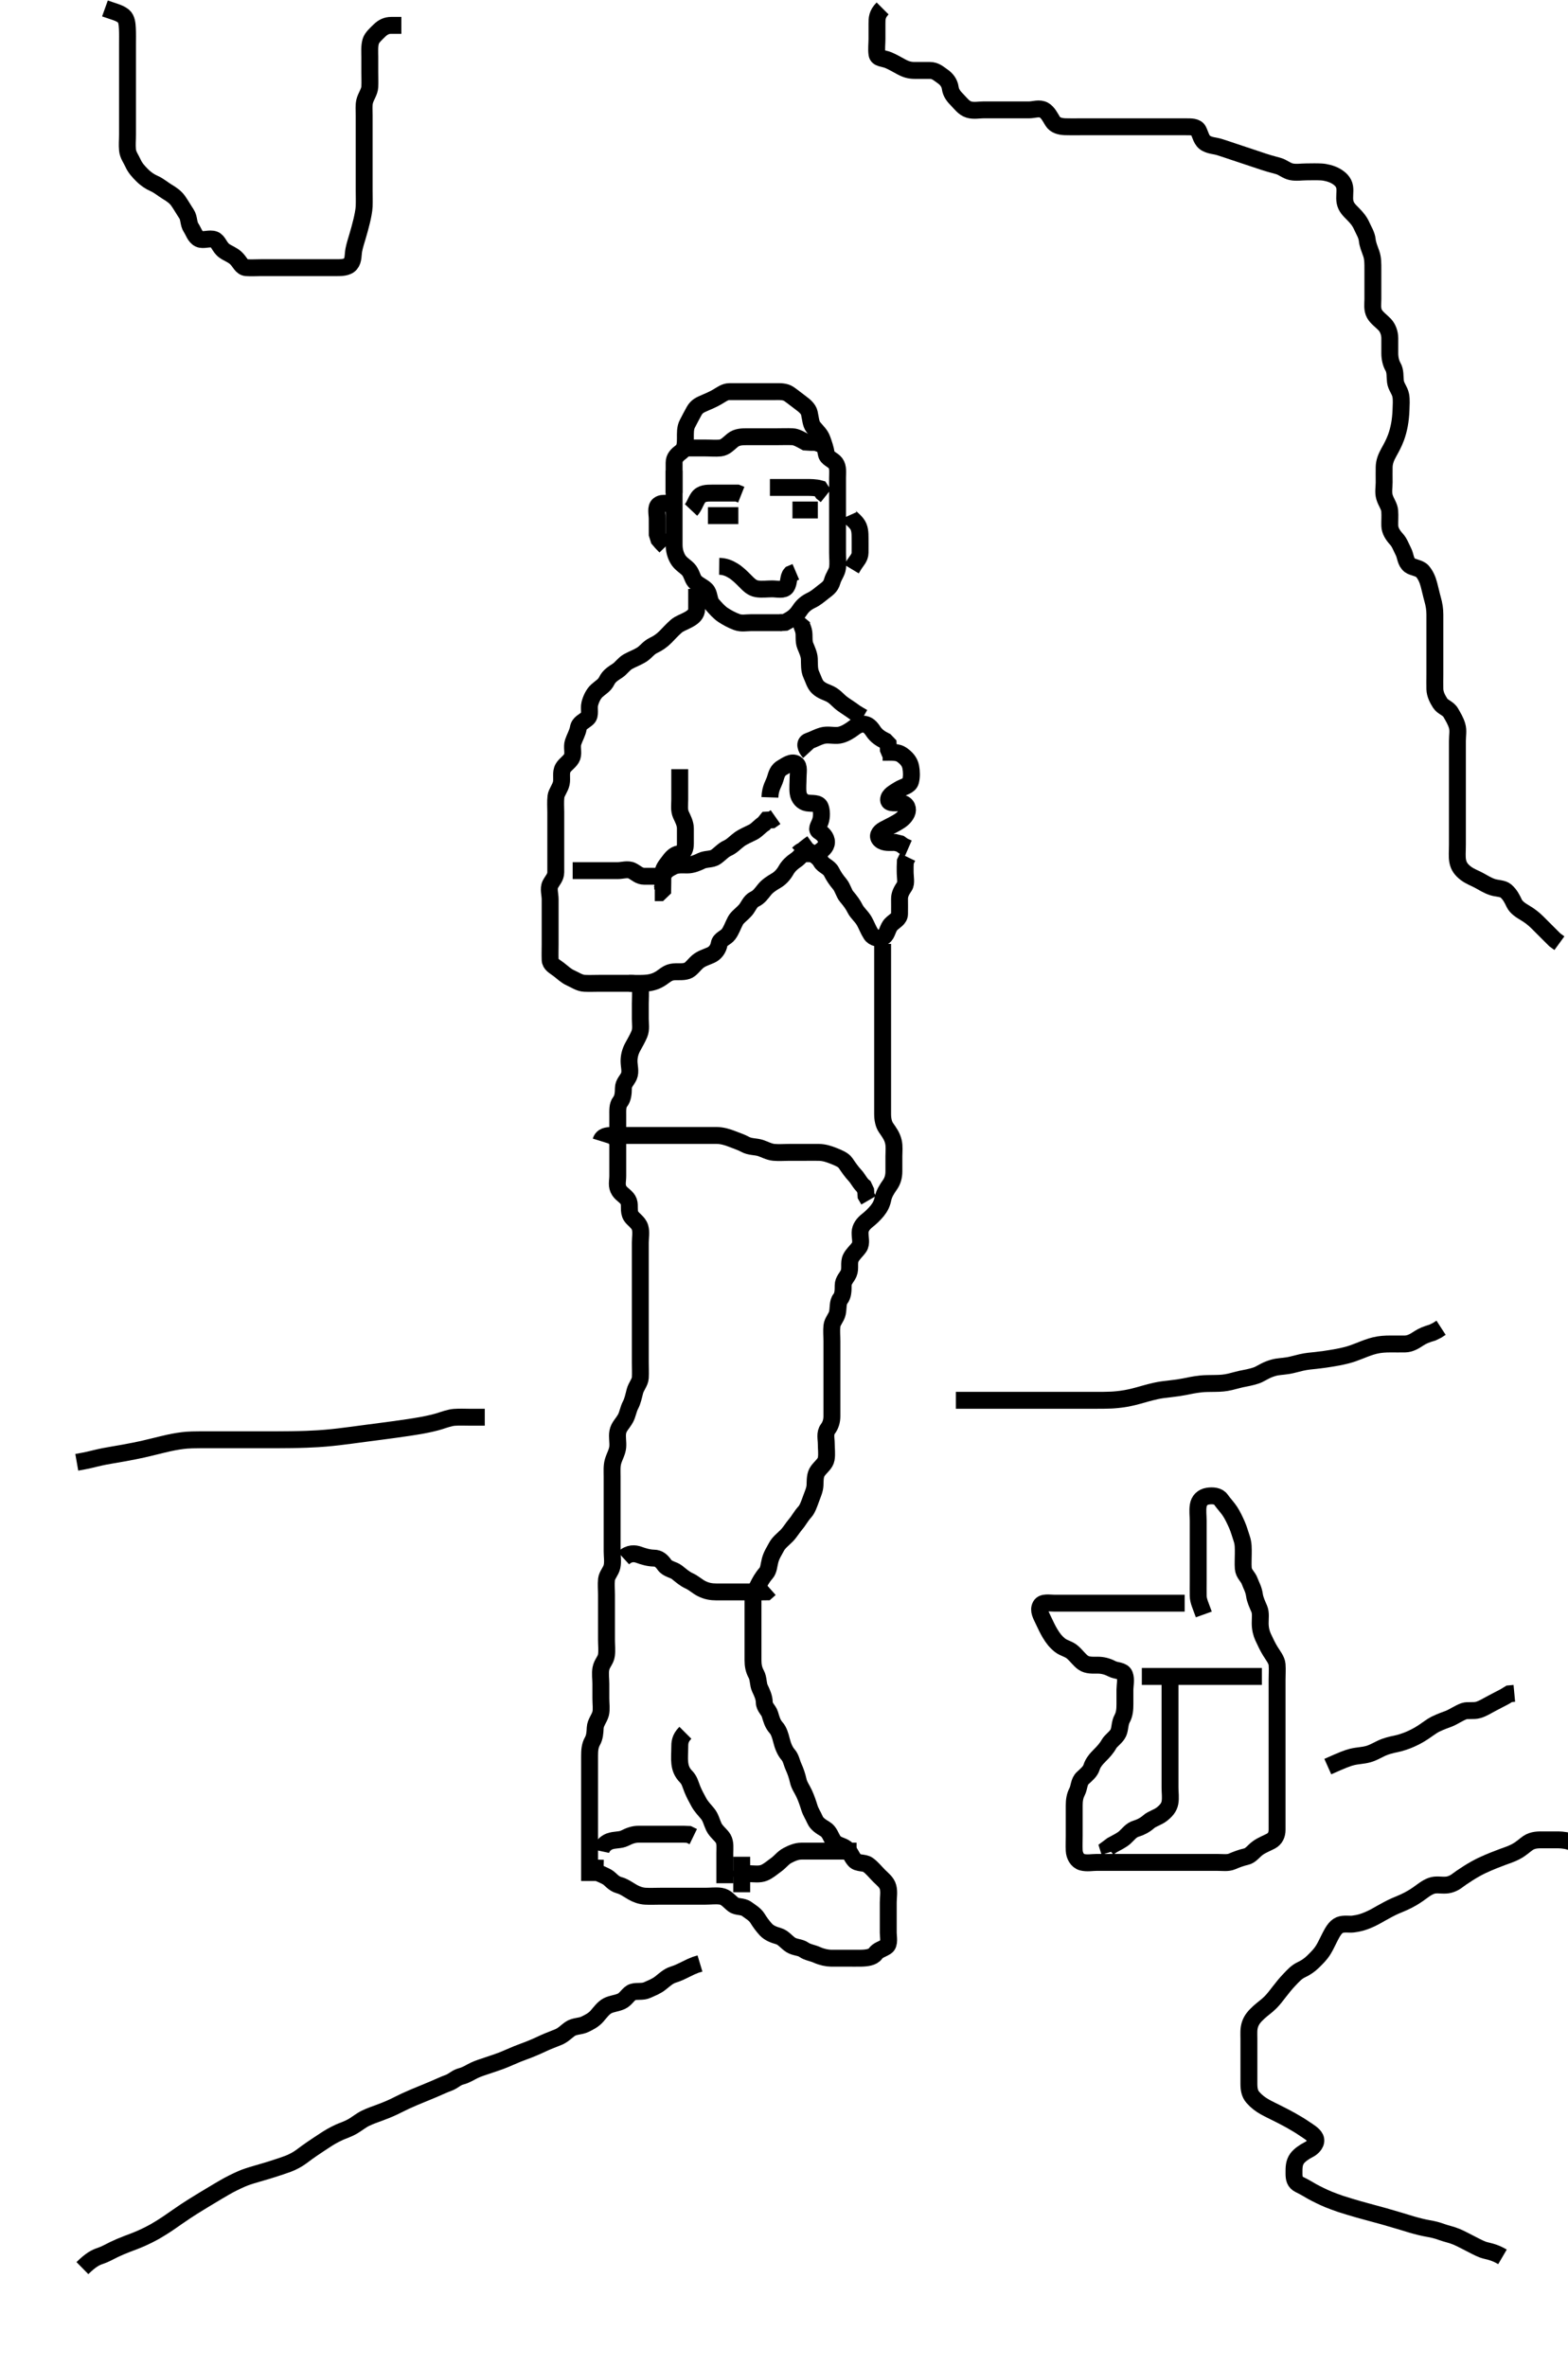 <svg width="278.25" height="420" xmlns="http://www.w3.org/2000/svg" xmlns:svg="http://www.w3.org/2000/svg" xmlns:xlink="http://www.w3.org/1999/xlink">
 <!-- Created with SVG-edit - http://svg-edit.googlecode.com/ -->
 <g display="inline" class="layer">
  <title>Layer 1</title>
  <path t="9713,10417,10417,10500,10543,10664,10679,10783,10816,10868,10981,10981,11000,11163,11207,11267,11310,11414,11414,11467,11675,11690,11727,11777,11851,11948,12022,12022,12100,12135,12186,12235,12286,12368,12512,12512,12568,12568,12650,12695,12716,12716,12767,12849,12933,12964,13050,13117,13117,13159,13264,13381,13381,13481,13497,13516,13543,13543,13584,13723,13739,13847,13901,13991,13991,14039,14178,14200,14239,14410,14483,14581,14635,14635,14685,14753,14850,14901,15016,15146,15146,15233,15347,15347,15417,15562,15562,15591,15650,15920,15920,16007,16145,16700,16731,16750" d="M119.625,87.5C119.625,86.5 119.625,85.7 119.625,84.8C119.625,83.9 119.623,83 119.625,82.1C119.627,81.204 120.17,80.709 120.921,80.143C121.59,79.638 121.624,78.7 121.625,77.8C121.626,76.9 121.572,75.965 121.978,75.2C122.426,74.354 122.837,73.528 123.2,72.9C123.688,72.054 124.309,71.829 125.104,71.479C125.816,71.166 126.453,70.913 127.268,70.443C127.955,70.047 128.625,69.5 129.425,69.5C130.325,69.5 131.225,69.5 132.125,69.5C133.025,69.5 133.925,69.5 134.826,69.5C135.792,69.5 136.45,69.5 137.458,69.5C138.321,69.5 139.293,69.423 140.025,69.936C140.815,70.49 141.314,70.917 142.104,71.5C142.742,71.971 143.457,72.549 143.624,73.301C143.831,74.236 143.876,75.218 144.329,75.79C144.973,76.603 145.576,77.058 145.909,77.984C146.163,78.689 146.495,79.62 146.625,80.5C146.749,81.341 147.769,81.531 148.268,82.204C148.782,82.899 148.625,83.9 148.625,84.8C148.625,85.7 148.625,86.6 148.625,87.5C148.625,88.3 148.625,89.2 148.625,90.1C148.625,91 148.625,91.9 148.625,92.8C148.625,93.7 148.625,94.6 148.625,95.5C148.625,96.3 148.625,97.2 148.625,98.1C148.625,99 148.741,99.908 148.62,100.8C148.509,101.621 147.927,102.242 147.678,103.148C147.401,104.153 146.774,104.512 146.125,105.021C145.358,105.622 144.793,106.139 143.925,106.553C143.088,106.951 142.423,107.521 141.982,108.2C141.467,108.992 140.921,109.553 140.125,110L139.325,110.443L138.425,110.501" id="svg_2" stroke-width="3" stroke="#000" fill="none"/>
  <path t="18299,18650,18703,18751,18817,18832,18916,18947,18983,19034,19034,19117,19169,19219,19380,19380,19396,19416,19416,19455,19495,19535,19600,19652,19652,19811,19883,19952,19967,20081,20081,20110,20231,20231,20346,20417,20563,20729,20729,20863,20949,20949,21113,21128,21175,21841" d="M119.625,83.5C119.625,84.301 119.625,85.2 119.625,86.1C119.625,87 119.625,87.9 119.625,88.8C119.625,89.7 119.625,90.6 119.625,91.5C119.625,92.3 119.625,93.2 119.625,94.1C119.625,95.021 119.624,95.984 119.625,96.675C119.627,97.743 119.91,98.56 120.272,99.2C120.737,100.021 121.465,100.38 122.104,101.021C122.746,101.664 122.814,102.628 123.329,103.2C123.985,103.927 125.052,104.212 125.504,104.943C125.902,105.587 125.867,106.649 126.329,107.195C126.969,107.951 127.647,108.701 128.325,109.143C129.059,109.621 129.828,110.043 130.725,110.379C131.576,110.697 132.425,110.5 133.261,110.5C134.278,110.5 134.972,110.5 135.989,110.5L136.925,110.5L137.825,110.5L138.725,110.5" id="svg_3" stroke-width="3" stroke="#000" fill="none"/>
  <path t="22854,23049,23087,23111,23151,23201,23249,23364,23364,23480,23519,23567,23633,23633,23687,23719,23846,23886,23926,23958,24015,24054,24054,24101,24151,24250,24266,24287" d="M121.625,79.5C123.425,79.5 124.325,79.5 125.225,79.5C126.125,79.5 127.031,79.595 127.825,79.499C128.745,79.387 129.262,78.725 130.025,78.111C130.771,77.511 131.725,77.5 132.625,77.5C133.425,77.5 134.325,77.5 135.225,77.5C136.125,77.5 137.025,77.5 137.925,77.5C138.825,77.5 139.726,77.463 140.625,77.5C141.327,77.529 142.125,78 142.925,78.443L143.825,78.5L144.725,78.5L145.541,78.784" id="svg_4" stroke-width="3" stroke="#000" fill="none"/>
  <path t="32406,32797,32813,33162,33191,33191,33297,33506,33551,33639,33763,33817,33884" d="M122.625,90.5C123.2,89.889 123.421,89.005 123.91,88.301C124.456,87.517 125.425,87.501 126.325,87.5C127.225,87.499 128.125,87.5 129.025,87.5L129.925,87.5L130.824,87.501L131.54,87.785" id="svg_6" stroke-width="3" stroke="#000" fill="none"/>
  <path t="40401,40651,40687,40703,40800,40851" d="M125.625,91.5C127.425,91.5 128.325,91.5 129.225,91.5L130.125,91.5L131.025,91.5" id="svg_8" stroke-width="3" stroke="#000" fill="none"/>
  <path t="42567,42816,42866,42903,42943,43046,43081,43143,43230,43282,43378,43399" d="M136.625,86.5C138.425,86.5 139.325,86.5 140.225,86.5C141.125,86.5 142.025,86.5 142.925,86.5C143.825,86.5 144.725,86.5 145.504,86.721L145.978,87.447L146.589,87.936" id="svg_9" stroke-width="3" stroke="#000" fill="none"/>
  <path t="44324,44600,44666,44920,45030" d="M140.625,90.5C142.425,90.5 143.325,90.5 144.225,90.5L145.125,90.5" id="svg_10" stroke-width="3" stroke="#000" fill="none"/>
  <path t="56602,56979,57205,57205,57281,57396,57396,57423,57423,57593,57743,57815,57882,57964,58048,58238,58595,58647,58647,58715" d="M127.625,100.5C128.61,100.511 129.358,100.818 130.142,101.301C130.892,101.763 131.625,102.5 132.125,103C132.825,103.699 133.393,104.351 134.325,104.496C135.214,104.633 136.125,104.5 137.025,104.5C137.925,104.5 139.104,104.825 139.568,104.143C140.043,103.444 139.846,102.4 140.329,101.857L141.225,101.475" id="svg_13" stroke-width="3" stroke="#000" fill="none"/>
  <path t="99116,99709,99751,99814,99880,99930,100013,100111,100134,100134,100197,100248,100248,100330,100330,100361,100407,100511,100511,100527,100547,100567,100630,100775,100775,100815,100815,100865,100933,100933,100997,101055,101099,101151,101230,101271,101296,101329,101329,101358,101423,101446,101496,101564,101579,101579,101607,101760,101760,101877,101903,101935,102060,102209,102209,102230,102230,102382,102463,102515,102627,102663,102714,102891,102891,102932,103040,104775,104814,104862,104879,104895,104994,105039,105097,105148,105199,105199,105250,105266,105303,105347,105363,105395,105510,105510,105546,105563,105563,105630,105744,105791,105791,105863,105993,106014,106064,106130,106130,106181,106263,106303,106347,106462,106546,106675,106715,106730,106767,106767,106807,106830,106882,106948,106983,107032,107047,107087,107087,107131,107197,107212,107264,107264,107280,107312,107329,107375,107439,107479,107531,107547,107582,107614,107662,107695,107747,107791,107831,107871,107913,107913,107946,107991,108047,108063,108113,108180,108196,108196,108310,108427,108482,108563,108563,108607,108665,108665,108730,108844,108860,108915,108980,108980,108995,109039,109087,109113,109130,109159,109180,109207,109207,109263,109280,109347,109383,109423,109482,109532,109567,109567,109614,109630,109654,109744,109760,109791,109839,109863,109863,109880,109919,109935,109946,109946,109998,110013,110013,110039,110039,110063,110087,110131,110167,110214,110214,110254,110255,110279,110363,110413,110447,110513,110567,110646,110646,110687,110747,110830,110871,110930,110975,110998,111012,111012,111029,111047,111062,111079,111118,111119,111129,111181,111247,111280,111319,111365,111412,111431,111431,111463,111487,111547,111562,111583,111623,111671,111671,111687,111713,111746,111763,111780,111796,111796,111813,111830,111831,111846,111880,111903,111935,111935,111963,111980,112031,112054,112079,112079,112118,112164,112180,112180,112223,112246,112263,112313,112313,112330,112363,112431,112482,112513,112596,112725,112741,112741,112862,113289,113424,113471,115527" d="M123.625,104.5C123.625,106.3 123.636,107.2 123.625,108.1C123.615,108.979 122.997,109.494 122.225,109.925C121.406,110.383 120.592,110.626 120.025,111.111C119.278,111.749 118.625,112.5 118.125,113C117.425,113.699 116.793,114.139 115.925,114.553C115.088,114.951 114.607,115.707 113.925,116.143C113.101,116.669 112.243,116.956 111.426,117.416C110.722,117.812 110.193,118.616 109.604,119C108.805,119.522 108.089,119.957 107.678,120.8C107.256,121.663 106.638,121.92 105.91,122.584C105.314,123.128 104.878,124.037 104.661,124.9C104.441,125.774 104.872,126.88 104.268,127.447C103.607,128.068 102.792,128.273 102.629,129.2C102.474,130.087 102.007,130.81 101.71,131.7C101.424,132.558 101.801,133.539 101.54,134.3C101.271,135.08 100.294,135.608 99.91,136.3C99.453,137.124 99.789,138.119 99.604,139C99.425,139.852 98.739,140.658 98.661,141.325C98.544,142.327 98.625,143.196 98.625,144.1C98.625,145 98.625,145.9 98.625,146.8C98.625,147.7 98.625,148.6 98.625,149.5C98.625,150.3 98.625,151.2 98.625,152.1C98.625,153 98.626,153.9 98.625,154.8C98.624,155.699 98.015,156.238 97.661,156.936C97.27,157.707 97.625,158.7 97.625,159.6C97.625,160.5 97.625,161.3 97.625,162.2C97.625,163.1 97.625,164 97.625,164.9C97.625,165.8 97.625,166.7 97.625,167.6C97.625,168.385 97.589,169.326 97.625,170.333C97.654,171.14 98.391,171.462 99.125,172.021C99.9,172.611 100.44,173.178 101.225,173.525C102.043,173.888 102.822,174.457 103.725,174.5C104.624,174.543 105.425,174.5 106.325,174.5C107.225,174.5 108.125,174.5 109.025,174.5C109.925,174.5 110.825,174.5 111.725,174.5C112.625,174.5 113.541,174.654 113.625,175.5C113.704,176.296 113.625,177.2 113.625,178.1C113.625,179 113.625,179.9 113.625,180.8C113.625,181.7 113.808,182.654 113.458,183.5C113.134,184.285 112.69,185.032 112.272,185.8C111.815,186.641 111.625,187.5 111.625,188.3C111.625,189.2 111.953,190.172 111.604,190.979C111.296,191.693 110.627,192.204 110.625,193.1C110.623,194 110.536,194.917 110.05,195.525C109.552,196.15 109.625,197.1 109.625,198C109.625,198.9 109.625,199.8 109.625,200.7C109.625,201.6 109.625,202.5 109.625,203.3C109.625,204.2 109.625,205.1 109.625,206C109.625,206.9 109.625,207.8 109.625,208.701C109.625,209.667 109.329,210.453 109.909,211.331C110.374,212.035 111.267,212.372 111.568,213.21C111.841,213.972 111.469,214.944 111.982,215.8C112.326,216.373 113.3,216.915 113.568,217.8C113.829,218.663 113.625,219.6 113.625,220.5C113.625,221.3 113.625,222.2 113.625,223.1C113.625,224 113.625,224.9 113.625,225.8C113.625,226.7 113.625,227.6 113.625,228.5C113.625,229.3 113.625,230.2 113.625,231.1C113.625,232 113.625,232.9 113.625,233.8C113.625,234.7 113.625,235.6 113.625,236.5C113.625,237.3 113.625,238.2 113.625,239.1C113.625,240 113.625,240.9 113.625,241.8C113.625,242.7 113.673,243.601 113.625,244.5C113.582,245.303 112.88,246.038 112.661,246.9C112.439,247.773 112.256,248.647 111.909,249.3C111.49,250.087 111.38,251.005 111.014,251.675C110.483,252.648 109.817,253.149 109.636,254.1C109.467,254.984 109.707,255.904 109.621,256.805C109.537,257.678 109.042,258.472 108.792,259.333C108.547,260.176 108.625,261.1 108.625,262C108.625,262.9 108.625,263.8 108.625,264.7C108.625,265.6 108.625,266.5 108.625,267.3C108.625,268.2 108.625,269.1 108.625,270C108.625,270.9 108.625,271.8 108.625,272.7C108.625,273.6 108.625,274.5 108.625,275.3C108.625,276.2 108.79,277.119 108.604,278C108.425,278.847 107.71,279.487 107.626,280.3C107.534,281.195 107.625,282.1 107.625,283C107.625,283.9 107.625,284.8 107.625,285.7C107.625,286.6 107.625,287.5 107.625,288.3C107.625,289.2 107.625,290.1 107.625,291C107.625,291.9 107.732,292.807 107.624,293.7C107.512,294.62 106.815,295.154 106.636,296.1C106.468,296.984 106.625,297.9 106.625,298.8C106.625,299.7 106.625,300.6 106.625,301.385C106.625,302.325 106.775,303.356 106.589,304.089C106.369,304.961 105.668,305.697 105.625,306.6C105.582,307.499 105.529,308.294 105.125,309C104.671,309.793 104.625,310.7 104.625,311.6C104.625,312.5 104.625,313.3 104.625,314.2C104.625,315.136 104.625,315.984 104.625,316.847C104.625,317.864 104.625,318.7 104.625,319.6C104.625,320.5 104.625,321.3 104.625,322.2C104.625,323.1 104.625,324 104.625,324.9C104.625,325.8 104.625,326.7 104.625,327.6C104.625,328.5 104.625,329.3 104.625,330.2C104.625,331.1 104.625,332 104.625,332.9L104.625,333.8" id="svg_16" stroke-width="3" stroke="#000" fill="none"/>
  <path t="118949,119513,119529,119529,119529,119563,119591,119613,119655,119696,119748,119748,119813,119847,119847,119898,120042,120087,120087,120208,120208,120310,120310,120458,120575,120599,120709,120709,120735,120780,120830,120846,120878" d="M110.625,276.5C111.667,275.542 112.634,275.641 113.414,275.925C114.149,276.192 115.104,276.487 116.025,276.5C116.92,276.512 117.435,277.026 117.91,277.699C118.462,278.479 119.475,278.513 120.125,279.021C120.893,279.621 121.45,280.155 122.325,280.553C123.06,280.887 123.77,281.54 124.45,281.889C125.43,282.392 126.25,282.495 127.109,282.5C127.972,282.505 128.989,282.5 129.825,282.5C130.725,282.5 131.625,282.5 132.425,282.5C133.325,282.5 134.225,282.5 135.125,282.5L136.014,282.489L136.65,281.925" id="svg_17" stroke-width="3" stroke="#000" fill="none"/>
  <path t="128796,129111,129145,129175,129207,129228,129255,129287,129303,129362,129362,129399,129412,129455,129495,129562,129645,129695,129747,129922,130338" d="M101.625,154.5C102.426,154.5 103.325,154.5 104.225,154.5C105.125,154.5 106.025,154.5 106.925,154.5C107.825,154.5 108.725,154.5 109.625,154.5C110.425,154.5 111.422,154.137 112.189,154.536C112.948,154.931 113.426,155.499 114.325,155.5C115.225,155.501 116.125,155.5 117.025,155.5L117.925,155.5L118.921,155.495" id="svg_18" stroke-width="3" stroke="#000" fill="none"/>
  <path t="131319,131567,131567,131583,131596,131647,131662,131703,131719,131764,131764,131821,131866,131955,131970,132029,132081,132193,132209,132255,132255,132287,132795,132826,132844,132861,133257,133295,133327,133327" d="M120.625,136.5C120.625,137.5 120.625,138.3 120.625,139.2C120.625,140.143 120.625,141.021 120.625,141.9C120.625,142.8 120.461,143.757 120.846,144.6C121.152,145.269 121.62,146.1 121.625,147C121.63,147.9 121.625,148.8 121.625,149.7C121.625,150.6 121.401,151.359 120.525,151.5C119.621,151.646 119.134,152.294 118.625,152.979C118.109,153.673 117.627,154.204 117.625,155.1C117.623,156 117.625,156.9 117.604,157.889L117.057,158.413L116.193,158.413" id="svg_19" stroke-width="3" stroke="#000" fill="none"/>
  <path t="142541,142822,142871,142871,142913,142988,142988,143076,143112,143112,143164,143213,143313,143361,143361,143476,143527,143577,143577,143607,143639,143671,143671,143729,143889,143945,144028,144157" d="M117.625,155.5C117.91,154.584 118.659,154.169 119.425,153.784C120.211,153.389 121.109,153.502 121.972,153.5C122.868,153.498 123.763,153.114 124.425,152.784C125.268,152.363 126.293,152.577 127.025,152.064C127.815,151.51 128.325,150.857 129.125,150.5C129.925,150.143 130.552,149.411 131.225,148.936C131.96,148.418 132.76,148.106 133.625,147.667C134.3,147.324 134.846,146.621 135.572,146.147L136.061,145.536L136.921,145.495L137.625,145" id="svg_23" stroke-width="3" stroke="#000" fill="none"/>
  <path t="145145,145327,145327,145351,145351,145377,145377,145394,145394,145411,145427,145444,145487,145487,145503,145535,145561,145561,145591,145615,145647,145679,145703,145744,145744,145767,145799,145839,145839,145887,145945,145945,146028,146095,146135,146135,146145,146195,146309,146344,146344,146377,146423,146423,146577,146577,146629,146679,146934,146934,146934" d="M111.625,174.5C112.625,174.5 113.383,174.536 114.282,174.495C115.229,174.453 116.051,174.272 116.789,173.889C117.782,173.375 118.274,172.692 119.225,172.511C120.109,172.342 121.061,172.579 121.946,172.279C122.631,172.046 123.149,171.201 123.847,170.621C124.485,170.091 125.326,169.855 126.125,169.5C126.922,169.146 127.475,168.396 127.625,167.5C127.765,166.662 128.762,166.464 129.268,165.796C129.794,165.1 130.055,164.246 130.504,163.4C130.859,162.73 131.625,162.263 132.292,161.5C132.816,160.9 133.101,159.936 133.925,159.553C134.692,159.196 135.105,158.561 135.678,157.857C136.18,157.239 136.909,156.751 137.725,156.279C138.392,155.892 139.019,155.263 139.504,154.4C139.875,153.739 140.502,153.124 141.142,152.7C142,152.132 142.542,151.3 142.958,150.5L143.486,150.089L144.142,149.615" id="svg_24" stroke-width="3" stroke="#000" fill="none"/>
  <path t="148101,148457,148528,148578,148623,148663,148946,148946,148996,149080,149095,149119,149145,149167,149178,149195,149706,149706,149809,149824,150208,150246,150246,150296,150296,150312,150659,150947,151028,151059,151128,151159,151178,151199,151211,151255,151500" d="M136.625,141.5C136.682,139.8 137.311,139.077 137.568,138.2C137.821,137.336 138.029,136.653 138.825,136.216C139.473,135.86 140.47,135.052 141.268,135.557C141.891,135.951 141.625,137.1 141.625,138C141.625,138.9 141.518,139.807 141.626,140.7C141.738,141.62 142.393,142.345 143.225,142.489C144.112,142.643 145.243,142.389 145.568,143.214C145.823,143.863 145.865,144.947 145.568,145.786C145.27,146.628 144.737,147.171 145.426,147.584C146.221,148.06 146.851,148.929 146.62,149.796C146.415,150.568 145.6,151.075 144.921,151.495L144.025,151.5L143.125,151.5L142.225,151.5" id="svg_25" stroke-width="3" stroke="#000" fill="none"/>
  <path t="156723,156973,156989,157010,157039,157039,157060,157087,157119,157143,157143,157177,157260,157577,158051,158094,158134,158179,158194,158238,158238,158278,158294,158344,158442" d="M143.625,133.5C142.978,132.796 142.656,131.819 143.486,131.525C144.42,131.195 145.028,130.814 145.925,130.557C146.792,130.309 147.726,130.548 148.625,130.5C149.428,130.457 150.279,130.017 151.014,129.525C151.684,129.077 152.236,128.5 153.125,128.5C154.014,128.5 154.508,129.086 154.982,129.8C155.508,130.592 156.225,131.064 157.104,131.5L157.604,132.021L157.646,133L157.982,133.8" id="svg_26" stroke-width="3" stroke="#000" fill="none"/>
  <path t="159418,159653,159678,159702,159702,159734,159734,159794,159844,159878,159928,159928,159965,160043,160282,160282,160344,160377,160377,160631,160631,160659,160659,160676,160962,160998,161045,161078,161078,161110,161143,161177,161193,161210,161230,161243,161294,161294,161310,161342,161342,161359,161376,161376,161397,161507" d="M141.625,151.5C142.625,150.5 143.27,150.863 143.958,151.333C144.658,151.812 145.268,152.147 145.708,152.932C146.092,153.618 147.125,153.871 147.541,154.7C147.968,155.549 148.389,156.146 149.014,156.9C149.559,157.557 149.752,158.532 150.236,159.1C150.871,159.845 151.38,160.534 151.735,161.257C152.113,162.028 152.884,162.602 153.382,163.478C153.764,164.151 154.078,165.028 154.572,165.796C155.02,166.492 156.018,166.702 156.824,166.215C157.448,165.837 157.504,164.664 158.146,164.021C158.785,163.38 159.607,163.065 159.625,162.2C159.644,161.3 159.625,160.4 159.625,159.5C159.625,158.7 159.979,158.06 160.503,157.278C160.88,156.717 160.625,155.675 160.625,154.667L160.625,153.804L160.661,152.9L161.05,152.1" id="svg_27" stroke-width="3" stroke="#000" fill="none"/>
  <path t="162867,163094,163160,163175,163227,163227,163560,163614,163678,163678,163710,163824,163824,163846,164053,164086,164126,164126,164142,164412,164428,164428,164454,164470,164502,164553,164593,164593,164756,164781,164827,164940,165088,165254,165269,165269,165343" d="M156.625,133.5C158.425,133.5 159.293,133.423 160.025,133.936C160.815,134.49 161.432,135.153 161.614,136.1C161.768,136.896 161.799,137.848 161.589,138.639C161.359,139.508 160.246,139.619 159.486,140.111C158.724,140.604 157.687,141.093 157.682,141.925C157.677,142.758 159.157,142.354 159.989,142.511C160.962,142.694 161.242,143.58 160.908,144.3C160.525,145.123 159.829,145.594 159.125,146C158.331,146.458 157.473,146.859 156.825,147.216C155.961,147.691 155.539,148.455 156.236,149.064C156.902,149.647 157.925,149.5 158.825,149.501L159.725,149.721L160.325,150.147L161.189,150.525" id="svg_28" stroke-width="3" stroke="#000" fill="none"/>
  <path t="169111,169260,169260,169285,169294,169294,169317,169318,169333,169334,169440,169440,169462,169512,169512,169593,169670,169728,169728,169766,169812,170211,170211,170277,170405,170405,170405" d="M142.625,109.5C141.792,110.5 142.372,111.038 142.589,111.911C142.809,112.795 142.541,113.715 142.909,114.616C143.186,115.295 143.592,116.156 143.62,116.904C143.658,117.898 143.573,118.886 143.978,119.743C144.361,120.554 144.558,121.425 145.146,121.979C145.88,122.672 146.777,122.859 147.425,123.216C148.289,123.692 148.747,124.361 149.486,124.9C150.107,125.353 151,125.9 151.792,126.5L152.45,126.9L153.141,127.3" id="svg_29" stroke-width="3" stroke="#000" fill="none"/>
  <path t="172619,173160,173259,173290,173407,173476,173507,173525,173565,173597,173597,173621,173709,173750,173792,173844,173894,173918,173918,173992,174029,174069,174094,174125,174175,174208,174276,174276,174307,174350,174394,174444,174512,174543,174625,174757,174757,174905,174905,174942,174975,174975,175008,175053,175109,175126,175158,175198,175198,175244,175244,175316,175331,175377,175393,175408,175460,175460,175509,175526,175693,175745,175760,175811,175858,175910,175910,175976,175976,176007,176054,176086,176110,176134,176177,176193,176208,176246,176262,176310,176350,176350,176376,176428,176443,176486,176558,176593,176646,176710,176710,176743,176759,176811,176876,176907,176926,176943,177026,177026,177093,177108,177126,177276,177276,177307,177350,177376,177393,177426,177426,177509,177540,177592,177644,177644,177692,177692,177718,177749,177750,177794,177810,177838,177862,177975,178014,178014,178060,178076,178076,178143,178192,178222,178339,178339,178394,178442,178478,178478,178526,178558,178592,178644,178692,178708,178708,178725,178725,178765,178775,178828,178862,178878,178893,178893,178926,178943,178959,178998,178998,179009,179054,179076,179093,179110,179161,179176,179238,179238,179286,179286,179318,179334,179366,179392,179409,179446,179446,179525,179556,179641,179673,179673,179718,179759,179776,179809,179826,179870,179928,179959,180026,180062,180111,180158,180198,180198,180259,180290,180290,180310,180342,180366,180411,180462,180462,181414,181478,181478,181527,181575,181643,181702,181760,181760,181798,181984,182106,182255,182255,182271,182359,182376,182391,182523,182523,182566,182641,182641,182672,182709,182760,182798,182890,182890,183021,183021,183042,183042,183172,183214,183238,183278,183327,183327,183381,183382,183408,183445,183540,183576,183628,183628,183694,183726,183808,183808,183826,183955,183955,183976,184028,184093,184190,184243,184371,184426,184442,184442,184459,184478,184491,184670,184710,184726,184776,184776,184814,184814,184842,184842,184859,184876,184910,184911,185273,185273,185288,185326,185350" d="M156.625,167.5C156.625,169.3 156.625,170.2 156.625,171.1C156.625,172 156.625,172.9 156.625,173.8C156.625,174.7 156.625,175.6 156.625,176.5C156.625,177.3 156.625,178.2 156.625,179.1C156.625,179.9 156.625,180.8 156.625,181.8C156.625,182.6 156.625,183.6 156.625,184.3C156.625,185.2 156.625,186.1 156.625,187C156.625,187.9 156.625,188.8 156.625,189.7C156.625,190.6 156.625,191.5 156.625,192.3C156.625,193.2 156.625,194.1 156.625,195C156.625,195.9 156.625,196.8 156.625,197.7C156.625,198.6 156.793,199.499 157.236,200.136C157.825,200.983 158.314,201.637 158.54,202.615C158.739,203.481 158.625,204.3 158.625,205.2C158.625,206.1 158.627,207 158.625,207.9C158.623,208.8 158.391,209.591 157.921,210.257C157.413,210.975 156.865,211.816 156.682,212.743C156.516,213.585 156.18,214.239 155.678,214.857C155.105,215.561 154.504,216.114 153.91,216.584C153.172,217.169 152.654,217.856 152.625,218.7C152.595,219.599 152.947,220.638 152.458,221.333C151.955,222.049 151.316,222.551 150.978,223.257C150.57,224.108 150.97,225.09 150.604,225.958C150.297,226.689 149.627,227.204 149.625,228.1C149.623,229 149.614,229.889 149.125,230.5C148.636,231.111 148.79,232.119 148.604,233C148.425,233.847 147.71,234.487 147.626,235.3C147.534,236.195 147.625,237.1 147.625,238C147.625,238.9 147.625,239.8 147.625,240.7C147.625,241.6 147.625,242.5 147.625,243.3C147.625,244.2 147.625,245.1 147.625,246C147.625,246.9 147.625,247.8 147.625,248.7C147.625,249.6 147.625,250.5 147.625,251.3C147.625,252.2 147.383,252.948 146.909,253.584C146.336,254.353 146.625,255.3 146.625,256.2C146.625,257.1 146.768,258.013 146.614,258.9C146.47,259.733 145.733,260.223 145.146,261C144.588,261.738 144.674,262.701 144.625,263.6C144.582,264.389 144.228,265.135 143.909,266.016C143.607,266.85 143.278,267.81 142.824,268.3C142.161,269.014 141.742,269.846 141.2,270.475C140.682,271.075 140.198,271.909 139.625,272.5C139.034,273.109 138.199,273.717 137.792,274.5C137.405,275.244 136.922,275.922 136.661,276.9C136.429,277.771 136.432,278.624 135.921,279.2C135.27,279.932 134.825,280.746 134.458,281.5C134.087,282.264 133.635,283 133.625,283.9C133.615,284.8 133.625,285.7 133.625,286.6C133.625,287.5 133.625,288.257 133.625,289.153C133.625,290.016 133.625,290.979 133.625,291.9C133.625,292.8 133.625,293.7 133.625,294.6C133.625,295.5 133.749,296.277 134.2,297.1C134.627,297.88 134.493,298.85 134.846,299.6C135.211,300.376 135.612,301.2 135.625,302.1C135.638,302.979 136.384,303.441 136.62,304.204C136.885,305.061 137.077,305.885 137.725,306.6C138.201,307.125 138.47,307.998 138.678,308.847C138.902,309.765 139.281,310.743 139.846,311.379C140.381,311.979 140.461,312.757 140.846,313.6C141.152,314.269 141.454,315.12 141.646,316C141.83,316.846 142.362,317.537 142.709,318.3C143.098,319.154 143.365,319.939 143.63,320.796C143.866,321.559 144.257,322.102 144.646,322.979C144.962,323.69 145.734,324.17 146.426,324.584C147.222,325.06 147.421,325.995 147.91,326.699C148.456,327.483 149.387,327.46 150.125,328.021C150.9,328.611 151.056,329.481 151.678,330.143C152.245,330.747 153.381,330.469 154.025,330.936C154.806,331.502 155.325,332.2 156.025,332.9C156.625,333.5 157.366,334.034 157.589,334.9C157.813,335.772 157.625,336.7 157.625,337.6C157.625,338.5 157.625,339.3 157.625,340.2C157.625,341.1 157.625,342.021 157.625,342.984C157.625,343.675 157.924,345.007 157.268,345.443C156.484,345.963 155.82,346.03 155.338,346.699C154.876,347.341 153.8,347.482 152.792,347.5C152.036,347.513 151.125,347.5 150.225,347.5C149.325,347.5 148.424,347.508 147.458,347.5C146.8,347.495 145.81,347.295 145,346.925C144.16,346.543 143.316,346.476 142.646,346C141.994,345.537 141.055,345.611 140.325,345.143C139.525,344.63 139.023,343.838 138.142,343.584C137.355,343.357 136.495,343.055 135.909,342.416C135.318,341.771 134.864,341.138 134.404,340.4C133.956,339.683 133.179,339.261 132.541,338.784C131.773,338.21 130.775,338.487 130.125,337.979C129.357,337.379 128.857,336.649 127.925,336.504C127.036,336.367 126.125,336.5 125.225,336.5C124.325,336.5 123.425,336.5 122.525,336.5C121.625,336.5 120.825,336.5 119.925,336.5C119.025,336.5 118.125,336.5 117.225,336.5C116.325,336.5 115.424,336.549 114.525,336.5C113.736,336.457 112.951,336.183 112.278,335.796C111.345,335.258 110.743,334.778 109.81,334.525C108.87,334.271 108.329,333.443 107.764,333.111C106.843,332.569 105.987,332.447 105.629,331.796L105.625,330.9L105.646,330" id="svg_30" stroke-width="3" stroke="#000" fill="none"/>
  <path t="188883,189289,189334,189376,189430,189478,189595,189595,189611,189611,189654,189685,189726,189726,189758,189781,189808,189824,189853,189926,189966,189998,189998,190074,190126,190142,190271" d="M130.625,331.5C131.236,332.075 132.024,332.482 132.925,332.5C133.825,332.518 134.781,332.687 135.625,332.333C136.341,332.034 136.99,331.465 137.764,330.9C138.502,330.36 138.956,329.686 139.725,329.279C140.483,328.878 141.325,328.502 142.225,328.5C143.125,328.498 144.025,328.5 144.925,328.5C145.825,328.5 146.725,328.5 147.625,328.5C148.425,328.5 149.325,328.5 150.225,328.5L151.125,328.5L152.004,328.5" id="svg_31" stroke-width="3" stroke="#000" fill="none"/>
  <path t="190905,191126,191166,191166,191182,191192,191242,191259,191259,191275,191294,191310,191342,191392,191414,191461,191508,191508,191542,191566,191626" d="M106.625,328.5C106.796,327.699 107.458,327.046 108.142,326.785C109.074,326.43 110.07,326.595 110.825,326.216C111.692,325.78 112.425,325.501 113.325,325.5C114.225,325.499 115.125,325.5 116.025,325.5C116.925,325.5 117.825,325.5 118.725,325.5C119.625,325.5 120.425,325.5 121.325,325.5L122.225,325.536L123.025,325.925" id="svg_32" stroke-width="3" stroke="#000" fill="none"/>
  <path t="193958,194208,194224,194246,194293,194341,194358" d="M131.625,329.5C131.625,331.3 131.625,332.2 131.625,333.1L131.625,334L131.625,334.9L131.625,335.8" id="svg_33" stroke-width="3" stroke="#000" fill="none"/>
  <path t="196228,196591,196591,196624,196641,196657,196678,196691,196691,196708,196726,196726,196750,196750,196766,196782,196824,196841,196862,196909,196909,196950,196966,196998,196998,197030,197076,197124,197141,197174,197198,197243,197243,197292" d="M121.625,307.5C120.625,308.5 120.625,309.3 120.625,310.2C120.625,311.1 120.527,312.006 120.636,312.911C120.747,313.839 121.048,314.563 121.725,315.257C122.376,315.925 122.48,316.566 122.846,317.478C123.157,318.252 123.566,319.03 124.05,319.9C124.456,320.628 125.07,321.239 125.572,321.857C126.144,322.562 126.265,323.332 126.678,324.2C127.076,325.037 127.946,325.613 128.34,326.3C128.76,327.034 128.625,328 128.625,328.9C128.625,329.8 128.625,330.7 128.625,331.6L128.625,332.5L128.625,333.3L128.625,334.2" id="svg_34" stroke-width="3" stroke="#000" fill="none"/>
  <path t="201709,201909,201925,201942,201943,201967,201992,202008,202025,202042,202058,202075,202092,202092,202111,202125,202142,202158,202175,202175,202192,202208,202208,202225,202242,202263,202294,202294,202311,202334,202334,202392,202438,202462,202462,202474,202474,202491,202507,202550,202558,202598,202659,202675,202675,202718,202741,202758,202758,202782,202826,202826,202862,202862,202909,202909,202925,202958,202975,202992,203046" d="M106.625,202.5C106.91,201.585 107.725,201.5 108.625,201.5C109.425,201.5 110.325,201.5 111.225,201.5C112.125,201.5 113.025,201.5 113.925,201.5C114.825,201.5 115.725,201.5 116.625,201.5C117.425,201.5 118.325,201.5 119.225,201.5C120.125,201.5 121.036,201.5 121.946,201.5C122.8,201.5 123.74,201.5 124.625,201.5C125.425,201.5 126.325,201.49 127.225,201.5C128.146,201.51 129.102,201.801 129.8,202.075C130.731,202.439 131.592,202.721 132.225,203.075C133.086,203.556 134.056,203.438 134.946,203.721C135.645,203.944 136.447,204.412 137.321,204.495C138.221,204.582 139.125,204.5 140.025,204.5C140.925,204.5 141.825,204.5 142.725,204.5C143.625,204.5 144.425,204.483 145.325,204.5C146.262,204.518 147.102,204.801 147.8,205.075C148.731,205.44 149.651,205.815 150.025,206.361C150.671,207.304 151.135,207.969 151.725,208.6C152.278,209.191 152.65,210.064 153.272,210.553L153.624,211.301L153.682,212.2L154.146,213" id="svg_35" stroke-width="3" stroke="#000" fill="none"/>
  <path t="207350,208225,208225,208760,208798,208824,208854,208878,209053,209234,209635,209635,209670" d="M119.625,89.5C118.625,89.5 117.645,89.034 116.91,89.585C116.294,90.047 116.625,91.2 116.625,92.1C116.625,93 116.625,93.9 116.629,94.8L116.91,95.7L117.426,96.3L118.104,97" id="svg_36" stroke-width="3" stroke="#000" fill="none"/>
  <path t="212451,213430,213430,213473,213541,213671,213701,213701,213820,213854,213902,213918,213942,213974" d="M150.625,91.5C150.725,91.722 151.398,92.139 152.014,92.9C152.617,93.644 152.625,94.6 152.625,95.5C152.625,96.3 152.636,97.2 152.625,98.1C152.615,98.979 151.978,99.553 151.572,100.204L151.104,100.979" id="svg_37" stroke-width="3" stroke="#000" fill="none"/>
  <path t="231114,232836,232874,232919,232959,232983,233015,233015,233060,233075,233119,233127,233151,233208,233241,233258,233258,233291,233311,233327,233359,233425,233586,233586,233720,233767,233858,233907,233959,233983,233983,234007,234090,234121,234121,234166,234167,234190,234207,234257,234274,234342,234342,234382,234431,234555,234555,234555,234570,234640,234925,234941,234941,235213,235339,235358,235487,235487,235543,235543,235543,235583,235607,235607,235624,235624,235640,235754,235809,235840,235857,235878,235879,235890,235907,235935,235951,235975,236007,236024,236057,236057,236074,236090,236118,236126,236142,236174,236190,236242,236242,236258,236278,236290,236307,236324,236470,236510,236525,236567,236567,236575,236591,236658,236658,236674,236695,236711,236725,236725,236741,236758,236758,236775,236791,236791,236843,236895,236895,236911,236960,236991,237007,237024,237024,237040,237040,237057,237203,237203,237230,237257,237286,237307,237326,237407,237407,237475,237491,237542,237591,237641,237663,237663,237679,237691,237719,237791,237823,237862,237890,237934,237934,237950,237958,237958,237974,238014,238030,238030,238073,238073,238094,238118,238157,238207,238207,238246,238262,238262,238286,238318,238341,238391,238424,238538,238538,238554,238554,238599,238599,238643,238658,238772,238815,238943,238943,238991,239043,239093,239223,239223,239262,239309,239309,239500,239620,239620,239647,239647,239687,239687,239883,239883,240036,240052,240073,240095,240119,240140,240183,240207,240240,240240,240287,240311,240359,240375,240399,240441,240474,240503,240503,240575,240630,240657,240725,240759,240783,240874,240935,240935,241008,241121" d="M213.625,286.5C213.05,284.9 212.643,284.101 212.625,283.2C212.607,282.3 212.625,281.4 212.625,280.5C212.625,279.7 212.625,278.8 212.625,277.9C212.625,277 212.625,276.1 212.625,275.2C212.625,274.3 212.625,273.4 212.625,272.5C212.625,271.7 212.625,270.8 212.625,269.9C212.625,269 212.492,268.089 212.63,267.2C212.774,266.27 213.395,265.649 214.325,265.504C215.214,265.366 216.188,265.453 216.65,266.111C217.163,266.838 217.826,267.522 218.268,268.2C218.746,268.934 219.114,269.725 219.504,270.6C219.834,271.342 220.096,272.308 220.341,273.016C220.667,273.96 220.625,274.8 220.625,275.7C220.625,276.6 220.561,277.503 220.625,278.3C220.709,279.343 221.467,279.734 221.792,280.667C222.024,281.335 222.462,281.992 222.614,283.089C222.726,283.893 223.125,284.719 223.458,285.5C223.779,286.252 223.615,287.2 223.625,288.1C223.635,289.021 223.829,289.829 224.146,290.521C224.6,291.512 224.992,292.309 225.425,293.015C225.886,293.765 226.563,294.593 226.624,295.385C226.696,296.323 226.625,297.016 226.625,298.089C226.625,298.9 226.625,299.8 226.625,300.7C226.625,301.6 226.625,302.5 226.625,303.3C226.625,304.2 226.625,305.1 226.625,306C226.625,306.9 226.625,307.8 226.625,308.7C226.625,309.6 226.625,310.5 226.625,311.3C226.625,312.2 226.625,313.1 226.625,314C226.625,314.9 226.625,315.8 226.625,316.7C226.625,317.6 226.625,318.5 226.625,319.3C226.625,320.2 226.625,321.1 226.625,322C226.625,322.9 226.625,323.8 226.625,324.7C226.625,325.6 226.294,326.314 225.525,326.721C224.767,327.122 223.959,327.416 223.225,327.936C222.438,328.494 221.973,329.293 221.125,329.479C220.245,329.673 219.406,330.001 218.625,330.333C217.873,330.654 216.989,330.5 215.972,330.5C215.278,330.5 214.25,330.5 213.304,330.5C212.45,330.5 211.51,330.5 210.625,330.5C209.825,330.5 208.925,330.5 208.025,330.5C207.125,330.5 206.214,330.5 205.304,330.5C204.45,330.5 203.509,330.5 202.741,330.5C201.8,330.5 200.792,330.5 200.036,330.5C199.125,330.5 198.225,330.5 197.325,330.5C196.425,330.5 195.525,330.5 194.625,330.5C193.825,330.5 192.897,330.691 192.025,330.464C191.169,330.241 190.668,329.303 190.625,328.4C190.582,327.501 190.625,326.7 190.625,325.8C190.625,324.9 190.625,324 190.625,323.1C190.625,322.2 190.625,321.3 190.625,320.4C190.625,319.5 190.74,318.716 191.125,317.979C191.535,317.195 191.429,316.183 192.146,315.521C192.779,314.936 193.469,314.39 193.709,313.615C193.948,312.841 194.508,312.163 195.189,311.485C195.755,310.921 196.354,310.284 196.792,309.5C197.155,308.848 198.091,308.303 198.458,307.5C198.798,306.757 198.682,305.8 199.125,305C199.568,304.2 199.625,303.3 199.625,302.4C199.625,301.5 199.625,300.743 199.625,299.843C199.625,299.095 199.888,298.045 199.568,297.214C199.248,296.387 198.09,296.553 197.325,296.147C196.479,295.699 195.625,295.5 194.825,295.5C193.925,295.5 192.959,295.576 192.225,295.064C191.55,294.593 191.068,293.854 190.325,293.204C189.661,292.623 188.775,292.488 188.125,291.979C187.357,291.377 186.883,290.769 186.325,289.843C186,289.304 185.502,288.311 185.146,287.521C184.766,286.678 184.184,285.786 184.661,284.936C185.051,284.242 186.225,284.5 187.125,284.5C188.025,284.5 188.925,284.5 189.825,284.5C190.725,284.5 191.625,284.5 192.425,284.5C193.325,284.5 194.225,284.5 195.125,284.5C196.025,284.5 196.925,284.5 197.825,284.5C198.725,284.5 199.625,284.5 200.425,284.5C201.325,284.5 202.225,284.5 203.125,284.5C204.025,284.5 204.925,284.5 205.825,284.5C206.725,284.5 207.625,284.5 208.425,284.5L209.325,284.5L210.225,284.5" id="svg_38" stroke-width="3" stroke="#000" fill="none"/>
  <path t="242276,242497,242511,242535,242591,242608,242631,242663,242691,242708,242735,242735,242751,242759,242791,242815,242841,242863,242887,242911,242911,242951,242983,243008,243075,243141,243141,243172,243190,243230,243230,243257,243273,243273,243290,243307,243326,243340,243358,243955,243973,243990" d="M207.625,298.5C207.625,299.5 207.625,300.416 207.625,301.204C207.625,302.1 207.625,303 207.625,303.9C207.625,304.8 207.625,305.7 207.625,306.6C207.625,307.5 207.625,308.3 207.625,309.2C207.625,310.1 207.625,311 207.625,311.9C207.625,312.8 207.625,313.7 207.625,314.6C207.625,315.5 207.625,316.3 207.625,317.2C207.625,318.1 207.768,319.013 207.614,319.9C207.47,320.733 206.9,321.389 206.125,321.979C205.387,322.54 204.41,322.769 203.825,323.301C203.198,323.872 202.29,324.318 201.646,324.5C200.706,324.766 200.184,325.56 199.6,326.075C198.976,326.623 198.125,327 197.329,327.447L196.672,327.936L196.91,328.699" id="svg_39" stroke-width="3" stroke="#000" fill="none"/>
  <path t="245101,245391,245423,245440,245457,245457,245473,245490,245507,245523,245523,245543,245559,245591,245615,245623,245691,245735,245735,245808,245858,245895,245951,245999" d="M202.625,297.5C204.425,297.5 205.325,297.5 206.146,297.5C207.109,297.5 207.8,297.5 208.868,297.5C209.825,297.5 210.725,297.5 211.625,297.5C212.425,297.5 213.325,297.5 214.225,297.5C215.125,297.5 216.025,297.5 216.925,297.5C217.825,297.5 218.725,297.5 219.425,297.5C220.425,297.5 221.325,297.5 222.225,297.5L223.025,297.5L223.925,297.5" id="svg_40" stroke-width="3" stroke="#000" fill="none"/>
  <path t="249548,249717,249717,249717,249740,249740,249740,249740,249740,249740,249740,249756,249756,249756,249756,249756,249756,249756,249756,249773,249773,249773,249773,249773,249790,249790,249790,249790,249790,249806,249806,249806,249806,249823,249823,249823,249823,249823,249840,249840,249840,249840,249840,249840,249840,249840,249856,249856,249856,249856,249856,249856,249856,249856,249856,249873,249873,249873,249873,249873,249873,249873,249873,249873,249890,249890,249890,249890,249890,249890,249890,249906,249906,249906,249923,249923,249956,249956,249974,249990,250006,250185" d="M13.625,259.5C15.657,259.143 16.247,258.967 16.963,258.796C18.287,258.478 18.81,258.396 19.954,258.195C20.569,258.087 21.209,257.982 21.868,257.864C23.231,257.62 24.626,257.337 25.325,257.179C26.022,257.021 26.712,256.852 27.393,256.685C28.063,256.521 29.352,256.203 29.969,256.069C31.122,255.82 32.167,255.654 33.117,255.572C33.562,255.534 34.411,255.505 35.625,255.5C36.425,255.497 37.225,255.5 38.025,255.5C38.825,255.5 40.025,255.5 40.821,255.5C41.604,255.5 42.368,255.5 43.805,255.5C44.499,255.5 45.25,255.5 46.121,255.5C46.621,255.5 48.475,255.501 49.218,255.499C50.012,255.496 50.845,255.492 51.708,255.479C52.592,255.466 53.485,255.45 54.378,255.415C56.126,255.346 56.961,255.283 57.77,255.215C58.558,255.148 59.328,255.067 60.083,254.979C60.829,254.892 61.569,254.796 62.306,254.699C63.792,254.502 64.546,254.4 65.308,254.3C66.073,254.2 66.84,254.1 67.604,254C68.364,253.9 69.115,253.802 69.856,253.7C71.292,253.503 71.982,253.402 72.649,253.3C73.293,253.202 74.501,253.005 75.06,252.9C76.083,252.708 77.343,252.413 77.996,252.204C78.788,251.952 79.821,251.579 80.604,251.521C81.601,251.446 82.424,251.5 83.325,251.5L84.225,251.5L85.125,251.5L86.025,251.5" id="svg_41" stroke-width="3" stroke="#000" fill="none"/>
  <path t="250795,250910,250923,250923,250940,250940,250956,250956,250956,250956,250956,250973,250973,250973,250973,250973,250973,250973,250990,250990,250990,250990,250990,251006,251006,251006,251006,251006,251023,251023,251023,251023,251023,251040,251040,251040,251040,251040,251040,251056,251056,251056,251056,251073,251073,251073,251073,251073,251090,251090,251090,251106,251106,251106,251123,251123,251123,251140,251140,251156,251156,251156,251156,251173,251173,251173,251190,251190,251190,251190,251209,251209,251209,251223,251223,251223,251223,251223,251240,251240,251240,251240,251256,251256,251256,251273,251273,251290,251326,251327,251343,251359,251382,251406,251407,251407,251423,251440,251456" d="M169.625,248.5C171.45,248.5 172.458,248.5 173.25,248.5C174.291,248.5 174.908,248.5 175.958,248.5C176.953,248.5 177.729,248.5 178.154,248.5C179.084,248.5 180.689,248.5 181.278,248.5C181.887,248.5 182.512,248.5 183.785,248.5C184.424,248.5 185.058,248.5 186.882,248.5C187.452,248.5 188.002,248.5 189.042,248.5C190.002,248.5 191.292,248.5 192.057,248.5C192.774,248.5 193.476,248.5 194.193,248.5C195.368,248.5 196.244,248.504 197.188,248.458C197.683,248.435 198.718,248.36 199.792,248.167C200.913,247.964 201.47,247.798 202.029,247.649C203.129,247.357 203.648,247.164 205.125,246.833C205.965,246.645 206.728,246.562 207.429,246.485C208.792,246.335 209.51,246.219 210.25,246.075C211,245.928 211.735,245.739 213.138,245.585C213.776,245.515 214.663,245.514 215.704,245.5C216.625,245.487 217.316,245.446 218.309,245.216C219.131,245.026 219.936,244.76 220.941,244.583C221.622,244.463 222.798,244.18 223.31,243.932C224.157,243.522 224.695,243.102 225.925,242.743C226.806,242.486 227.431,242.526 228.625,242.333C229.227,242.236 230.098,241.976 230.94,241.784C231.939,241.556 232.689,241.511 233.565,241.416C234.712,241.292 235.636,241.146 236.126,241.064C237.125,240.896 237.623,240.83 238.958,240.5C239.69,240.319 240.562,239.998 241.305,239.7C242.308,239.298 243.116,238.987 243.941,238.785C244.929,238.544 245.778,238.505 246.74,238.5C247.625,238.495 248.425,238.518 249.325,238.5C250.226,238.482 251.007,238.023 251.792,237.5C252.429,237.076 253.141,236.785 254.214,236.475L255.025,236.075L255.725,235.621" id="svg_42" stroke-width="3" stroke="#000" fill="none"/>
  <path t="252686,252881,252894,252906,252906,252906,252923,252923,252941,252941,252941,252941,252956,252956,252956,252956,252956,252973,252973,252973,252973,252973,252990,252990,252990,252990,252990,252990,252990,253006,253006,253006,253006,253006,253006,253023,253023,253023,253023,253023,253040,253040,253040,253056,253056,253056,253056,253090,253090,253106,253106,253106,253106,253123,253123,253123,253123,253140,253140,253140,253156,253156,253173,253173,253190,253190,253190,253190,253206,253206,253223,253223,253223,253240,253240,253240,253240,253240,253262,253263,253263,253273,253290,253306,253306,253323,253323,253340,253340,253340,253356,253356,253356,253356,253373,253373,253390,253390,253390,253390,253406,253406,253406,253406,253423,253423,253446,253447,253447,253463,253486,253506,253506,253523,253540,253540,253556,253556,253590,253591,253606,253606,253623,253646,253656,253656,253673,253690,253690,253706,253726,253750,253751,253775,253775,253825,253825,253877,253877" d="M14.625,402.5C16.125,401.021 16.948,400.614 17.792,400.333C18.669,400.041 19.222,399.69 20.23,399.2C20.858,398.894 21.791,398.497 22.587,398.195C23.47,397.861 24.119,397.632 25.146,397.178C25.888,396.851 26.651,396.468 27.43,396.038C27.829,395.818 29.029,395.084 29.829,394.543C30.238,394.267 31.06,393.687 31.482,393.396C32.787,392.494 33.243,392.195 34.182,391.6C34.659,391.297 35.635,390.699 36.13,390.4C36.626,390.099 38.124,389.199 38.624,388.903C39.612,388.318 40.101,388.036 40.589,387.772C41.534,387.26 42.9,386.635 43.338,386.471C44.173,386.157 44.978,385.92 45.738,385.703C46.803,385.398 47.79,385.103 48.414,384.9C49.627,384.506 50.228,384.315 51.083,384C51.86,383.714 52.823,383.2 53.43,382.743C54.172,382.184 54.896,381.662 55.446,381.289C56.026,380.897 57.221,380.096 57.825,379.711C58.421,379.33 59.008,378.95 60.222,378.385C60.796,378.119 61.652,377.882 62.656,377.3C63.268,376.945 64.097,376.271 64.872,375.9C65.776,375.466 66.578,375.201 67.125,375C67.941,374.701 68.946,374.313 69.814,373.9C70.631,373.512 71.454,373.084 71.933,372.864C73.119,372.32 73.877,372.015 74.701,371.675C75.125,371.5 75.971,371.162 77.125,370.667C78.052,370.269 78.75,369.929 79.603,369.621C80.452,369.315 80.963,368.688 81.81,368.475C82.749,368.238 83.415,367.757 84.168,367.4C84.88,367.062 85.734,366.799 86.625,366.5C87.52,366.199 88.392,365.909 88.94,365.7C89.947,365.316 90.843,364.883 91.792,364.5C92.581,364.181 93.17,363.988 93.787,363.743C95.154,363.199 95.868,362.851 96.583,362.521C97.258,362.209 98.381,361.796 99.083,361.5C99.977,361.123 100.403,360.588 101.141,360.068C101.944,359.502 102.982,359.637 103.825,359.216C104.487,358.886 105.298,358.51 105.93,357.79C106.448,357.2 107.072,356.322 107.8,355.947C108.571,355.549 109.41,355.53 110.273,355.143C111.094,354.774 111.545,353.738 112.272,353.511C113.071,353.261 114.012,353.544 114.868,353.147C115.78,352.724 116.48,352.491 117.225,351.889C117.879,351.362 118.63,350.683 119.382,350.447C120.289,350.163 120.836,349.889 121.825,349.4L122.604,349.021L123.458,348.667L124.214,348.439" id="svg_43" stroke-width="3" stroke="#000" fill="none"/>
  <path t="254824,254967,254967,254967,254975,254975,254989,254989,254989,255006,255006,255023,255023,255023,255039,255039,255039,255039,255056,255056,255073,255073,255089,255089,255089,255089,255106,255123,255123,255139,255139,255159,255173,255206,255206,255223,255247,255308,255324" d="M235.625,313.5C238.309,312.301 239.116,311.987 239.941,311.785C240.931,311.543 241.834,311.558 242.825,311.279C243.647,311.047 244.216,310.679 245.225,310.204C245.82,309.925 246.828,309.635 247.667,309.479C248.398,309.343 249.598,308.944 250.265,308.639C250.945,308.328 251.598,308.025 252.57,307.385C253.249,306.939 254.1,306.278 254.667,306C255.772,305.457 256.575,305.205 257.104,305C257.859,304.707 258.907,303.984 259.792,303.667C260.424,303.44 261.491,303.686 262.32,303.443C263.202,303.185 263.878,302.71 264.725,302.279C265.489,301.89 266.225,301.475 267.025,301.075L267.825,300.585L268.725,300.5" id="svg_44" stroke-width="3" stroke="#000" fill="none"/>
  <path t="257910,258143,258143,258174,258190,258207,258224,258276,258276,258319,258375,258391,258431,258431,258447,258463,258478,258479,258494,258506,258523,258551,258591,258607,258630,258646,258662,258673,258689,258689,258706,258706,258758,258774,258791,258807,258807,258824,258824,258840,258840,258840,258857,258857,258874,258874,258895,258895,258919,258940,259007,259040,259040,259057,259057,259057,259074,259074,259074,259074,259074,259074,259090,259090,259090,259090,259090,259090,259090,259090,259090,259107,259107,259107,259107,259107,259124,259124,259143,259143,259157,259175,259288,259288,259306,259323,259323,259323,259339,259339,259339,259339,259356,259356,259356,259356,259373,259373,259373,259391,259488,259488,259503,259523,259539,259539,259556,259556,259573,259573,259625,259625,259641,259641,259674,259690,259742,259742,259783,259783,259815,259831,259831,259840,259874,259895,259907,259907,259924,259924,259939,259956,259956,259957,259973,259973,259973,259989,259989,260006,260056,260124,260124,260139,260167,260167,260175,260199,260224,260338,260354,260374,260391,260391,260407,260424,260440,260457,260457,260474,260474,260490,260490,260490,260507,260507,260507,260507,260507,260621,260621,260621,260674,260674,260707,260727,260759,260775,260790,260790,260807,260824,260840,260840,260879,260890,260890,260907,260924,260940,260940,260957,260974,260990,260990,261007,261007,261031,261031,261074,261074,261090,261107,261107,261107,261124,261124,261140,261140,261140,261157,261157,261157,261174,261174,261190,261207,261224,261224,261240,261257,261279,261279,261290,261342,261357,261399,261407,261431,261431,261456,261473,261489,261489,261511,261511,261523,261523,261523,261539,261556,261556,261556,261556,261573,261573,261573,261573,261589,261589,261589,261589,261606,261606,261606,261606,261623,261623,261623,261663,261663,261695,261719,261739,261739,261783,261823,261847,261856,261879,261879,261906,261923,261923,261956,261975,261976,262039,262039,262107,262107,262159,262207,262207,262257,262311" d="M156.625,1.5C155.625,2.5 155.625,3.3 155.625,4.2C155.625,5.1 155.625,6 155.625,6.911C155.625,7.821 155.495,8.684 155.626,9.613C155.738,10.402 156.778,10.319 157.625,10.667C158.296,10.943 159.157,11.435 159.925,11.853C160.766,12.31 161.425,12.499 162.325,12.5C163.225,12.501 164.125,12.495 165.025,12.5C166.014,12.505 166.57,13.072 167.236,13.525C167.963,14.021 168.5,14.705 168.625,15.6C168.752,16.506 169.233,17.103 169.925,17.8C170.423,18.302 171.04,19.175 171.925,19.443C172.788,19.704 173.725,19.5 174.51,19.5C175.472,19.5 176.312,19.5 177.309,19.5C178.125,19.5 178.941,19.5 179.94,19.5C180.814,19.5 181.625,19.5 182.604,19.5C183.458,19.5 184.444,19.085 185.268,19.557C185.956,19.951 186.357,20.793 186.792,21.5C187.25,22.247 188.114,22.445 188.98,22.489C189.567,22.519 190.712,22.5 191.667,22.5C192.201,22.5 193.376,22.5 194.014,22.5C194.686,22.5 196.125,22.5 196.889,22.5C197.674,22.5 198.474,22.5 199.28,22.5C200.083,22.5 200.877,22.5 201.653,22.5C202.402,22.5 204.417,22.5 204.996,22.5C206.024,22.5 206.479,22.5 207.648,22.5C208.582,22.5 209.562,22.5 210.458,22.5C211.321,22.5 212.301,22.466 212.65,23.147C213.05,23.926 213.194,24.984 214.046,25.439C214.876,25.881 215.641,25.851 216.446,26.111C217.628,26.491 218.225,26.7 219.125,27C219.725,27.2 220.925,27.6 221.525,27.8C222.425,28.1 223.024,28.303 224.222,28.699C224.803,28.891 225.613,29.134 226.811,29.447C227.627,29.661 228.278,30.3 229.125,30.479C230.016,30.667 230.946,30.5 231.8,30.5C232.741,30.5 233.51,30.459 234.461,30.511C235.229,30.552 236.246,30.807 236.968,31.204C237.77,31.646 238.475,32.268 238.62,33.2C238.747,34.011 238.515,34.998 238.682,35.847C238.864,36.774 239.426,37.299 240.125,38C240.823,38.7 241.303,39.315 241.65,40.1C242.013,40.918 242.534,41.701 242.625,42.6C242.705,43.386 243.03,44.132 243.341,45.016C243.641,45.869 243.625,46.833 243.625,47.772C243.625,48.321 243.625,49.5 243.625,50.391C243.625,51.228 243.625,52.167 243.625,53.079C243.625,53.9 243.453,54.876 243.91,55.7C244.294,56.392 245.14,56.985 245.725,57.6C246.283,58.186 246.62,59.1 246.625,60C246.63,60.9 246.625,61.8 246.625,62.7C246.625,63.6 246.836,64.472 247.2,65.1C247.646,65.87 247.518,66.807 247.626,67.7C247.738,68.62 248.387,69.227 248.568,70.162C248.72,70.949 248.641,71.922 248.614,72.747C248.585,73.662 248.475,74.67 248.338,75.384C248.196,76.129 248.006,76.884 247.738,77.616C247.344,78.694 246.809,79.642 246.486,80.217C245.956,81.165 245.646,81.958 245.625,82.9C245.605,83.8 245.625,84.7 245.625,85.6C245.625,86.5 245.434,87.333 245.682,88.2C245.939,89.097 246.554,89.816 246.614,90.675C246.68,91.612 246.6,92.5 246.625,93.3C246.654,94.201 247.167,94.98 247.824,95.7C248.357,96.285 248.636,97.107 249.05,97.911C249.444,98.674 249.385,99.722 250.194,100.331C250.708,100.717 251.934,100.799 252.424,101.387C253.008,102.088 253.325,102.83 253.572,103.752C253.859,104.818 253.986,105.503 254.2,106.249C254.516,107.354 254.62,108.151 254.625,109.043C254.629,109.772 254.625,110.609 254.625,111.8C254.625,112.391 254.625,113.228 254.625,114.357C254.625,115.191 254.625,116.1 254.625,117.021C254.625,117.984 254.625,118.675 254.625,119.743C254.625,120.6 254.6,121.5 254.625,122.3C254.654,123.201 255.081,124.026 255.572,124.796C256.022,125.501 256.988,125.668 257.458,126.5C257.871,127.23 258.311,127.922 258.568,128.8C258.822,129.668 258.625,130.471 258.625,131.51C258.625,132.285 258.625,133.333 258.625,134.038C258.625,135.013 258.625,135.885 258.625,136.833C258.625,137.523 258.625,138.393 258.625,139.073C258.625,140.243 258.625,141.105 258.625,142C258.625,142.895 258.625,144.167 258.625,144.931C258.625,145.639 258.625,146.315 258.625,147.667C258.625,148.383 258.625,149.115 258.625,149.839C258.625,151.167 258.521,151.995 258.682,152.834C258.863,153.774 259.349,154.388 260.125,154.979C260.862,155.541 261.67,155.811 262.425,156.216C263.181,156.621 263.935,157.118 264.825,157.415C265.683,157.701 266.658,157.625 267.225,158.111C267.968,158.748 268.351,159.542 268.709,160.3C269.066,161.056 269.948,161.597 270.625,162C271.46,162.497 272.109,162.995 272.825,163.7C273.329,164.196 274.025,164.9 274.725,165.6L275.225,166.1L275.925,166.796L276.725,167.379" id="svg_45" stroke-width="3" stroke="#000" fill="none"/>
  <path t="263651,263735,263751,263773,263773,263790,263790,263790,263807,263807,263807,263807,263823,263823,263823,263823,263823,263823,263823,263840,263840,263840,263840,263840,263840,263857,263857,263857,263924,263924,263940,263957,263957,263973,263990,264007,264007,264023,264040,264040,264057,264073,264073,264095,264095,264107,264107,264123,264123,264140,264157,264173,264215,264215,264247,264247,264257,264273,264290,264311,264359,264359,264359,264374,264391,264439,264456,264472,264472,264489,264489,264506,264506,264506,264506,264522,264522,264522,264539,264539,264539,264556,264556,264702,264717,264717,264739,264739,264756,264756,264772,264772,264772,264772,264789,264789,264789,264789,264806,264806,264874,264889,264889,264972,264991,265007,265023,265040,265040,265057,265057,265057,265073,265073,265073,265073,265090,265090,265107,265107,265107,265127,265151,265173,265256,265256,265287,265306,265306,265322,265322,265339,265356,265356,265391,265391,265509,265551,265551,265609,265656" d="M18.625,1.5C20.225,2.075 21.166,2.245 21.921,2.866C22.489,3.334 22.563,4.269 22.604,5.042C22.65,5.902 22.625,7.107 22.625,7.753C22.625,8.48 22.625,9.327 22.625,10.907C22.625,11.523 22.625,12.172 22.625,12.848C22.625,13.542 22.625,14.245 22.625,15.651C22.625,17 22.625,17.635 22.625,18.24C22.625,19.36 22.625,20.36 22.625,20.815C22.625,22.335 22.625,22.928 22.625,23.887C22.625,24.899 22.538,25.668 22.626,26.615C22.71,27.511 23.27,28.201 23.625,29C23.98,29.801 24.624,30.501 25.225,31.1C25.924,31.797 26.653,32.26 27.325,32.553C28.191,32.93 28.948,33.597 29.625,34C30.46,34.497 31.15,34.986 31.625,35.667C32.181,36.463 32.656,37.311 33.104,37.979C33.573,38.679 33.427,39.699 33.909,40.417C34.351,41.076 34.579,42.014 35.335,42.386C36.066,42.746 37.16,42.195 38.014,42.511C38.761,42.786 38.93,43.871 39.792,44.5C40.414,44.954 41.221,45.201 41.863,45.8C42.613,46.499 42.84,47.439 43.725,47.5C44.623,47.562 45.382,47.5 46.291,47.5C47.144,47.5 48.268,47.5 48.935,47.5C49.646,47.5 50.377,47.5 51.803,47.5C52.463,47.5 53.378,47.5 54.458,47.5C55.168,47.5 56.02,47.5 57.024,47.5C57.789,47.5 58.741,47.509 59.792,47.5C60.45,47.495 61.624,47.518 62.178,46.853C62.764,46.151 62.612,45.247 62.792,44.333C62.949,43.531 63.238,42.654 63.426,42.013C63.729,40.98 63.93,40.259 64.189,39.197C64.345,38.556 64.595,37.369 64.624,36.619C64.659,35.675 64.625,34.667 64.625,33.911C64.625,33 64.625,32.1 64.625,31.2C64.625,30.3 64.625,29.4 64.625,28.686C64.625,27.728 64.625,26.938 64.625,26.012C64.625,24.979 64.625,24.252 64.625,23.521C64.625,22.469 64.625,21.543 64.625,20.542C64.625,19.5 64.536,18.693 64.71,17.985C64.929,17.097 65.582,16.303 65.625,15.4C65.668,14.501 65.625,13.7 65.625,12.743C65.625,11.843 65.625,11.095 65.625,10.101C65.625,9.336 65.53,8.229 65.792,7.333C65.988,6.66 66.751,5.998 67.34,5.417C67.964,4.802 68.625,4.5 69.425,4.5L70.325,4.5L71.225,4.5" id="svg_46" stroke-width="3" stroke="#000" fill="none"/>
  <path t="267867,268079,268090,268107,268107,268123,268123,268123,268140,268140,268270,268270,268285,268285,268306,268306,268306,268322,268322,268322,268322,268322,268322,268339,268339,268339,268339,268339,268339,268339,268339,268339,268356,268356,268356,268356,268356,268356,268374,268375,268375,268375,268390,268406,268406,268422,268439,268439,268456,268456,268472,268472,268571,268587,268607,268607,268623,268623,268623,268623,268640,268640,268640,268640,268657,268657,268657,268709,268709,268724,268751,268751,268767,268775,268799,268815,268823,268847,268863,268873,268873,268890,268927,268951,268989,268989,268989,269006,269006,269006,269022,269022,269022,269022,269039,269039,269039,269169,269169,269199,269215,269215,269223,269239,269239,269256,269256,269272,269272,269272,269420,269435,269435,269456,269456,269472,269472,269472,269489,269489,269489,269489,269506,269506,269506,269506,269522,269522,269522,269621,269621,269663,269663,269673,269673,269690,269707,269707,269707,269707,269707,269723,269723,269723,269723,269723,269723,269740,269740,269740,269740,269759,269759,269759,269809,269859,269874,269895,269906,269906,269939,269939,269973,269973,269973,269973,269973" d="M266.625,400.5C264.925,399.504 263.97,399.521 263.14,399.215C262.394,398.939 261.425,398.4 260.825,398.1C260.025,397.7 259.242,397.266 258.461,396.936C257.526,396.541 256.738,396.425 255.789,396.075C255.021,395.791 254.218,395.595 253.281,395.439C252.682,395.339 251.537,395.063 250.587,394.786C250.059,394.631 249.501,394.456 248.293,394.091C247.649,393.896 246.292,393.498 245.583,393.3C244.859,393.098 244.124,392.9 243.385,392.7C242.646,392.5 241.911,392.302 241.188,392.1C240.478,391.902 238.488,391.304 237.884,391.1C237.304,390.904 236.227,390.507 235.729,390.3C234.795,389.912 233.564,389.309 232.848,388.909C232.204,388.549 231.661,388.189 230.597,387.669C229.756,387.258 229.626,386.613 229.625,385.675C229.624,384.667 229.609,383.817 230.194,383.017C230.591,382.476 231.468,381.853 232.214,381.485C233.025,381.085 233.782,380.227 233.403,379.4C233.109,378.757 232.087,378.171 231.606,377.843C230.776,377.276 230.145,376.885 229.104,376.3C228.382,375.895 227.647,375.518 226.935,375.157C225.96,374.663 225.132,374.279 224.482,373.911C223.63,373.428 222.987,372.946 222.329,372.2C221.746,371.538 221.626,370.7 221.625,369.8C221.624,368.9 221.625,368 221.625,367.1C221.625,366.2 221.625,365.3 221.625,364.4C221.625,363.5 221.625,362.7 221.625,361.8C221.625,360.9 221.535,360.06 221.847,359.178C222.107,358.445 222.559,357.859 223.394,357.099C224.115,356.443 224.707,356.075 225.458,355.333C225.961,354.837 226.603,353.999 227.02,353.453C227.623,352.665 228.211,351.953 228.789,351.347C229.448,350.656 230.058,349.954 230.925,349.553C231.692,349.197 232.425,348.699 233.025,348.1C233.725,347.4 234.273,346.896 234.825,346.015C235.265,345.313 235.611,344.493 236.025,343.711C236.412,342.978 236.918,341.96 237.725,341.621C238.457,341.314 239.475,341.523 240.087,341.443C241.321,341.281 241.874,341.086 242.73,340.738C243.64,340.368 244.525,339.847 245.125,339.5C245.725,339.153 246.922,338.515 247.525,338.253C248.122,337.993 249.04,337.646 249.925,337.179C250.82,336.705 251.369,336.347 252.292,335.667C252.976,335.162 253.783,334.605 254.625,334.521C255.454,334.438 256.346,334.656 257.188,334.438C258.189,334.177 258.682,333.644 259.344,333.203C260.092,332.703 260.902,332.16 261.792,331.667C262.696,331.165 263.168,330.951 264.104,330.542C264.561,330.342 265.454,329.982 266.682,329.521C267.405,329.25 268.088,329.054 268.937,328.616C269.974,328.081 270.544,327.468 271.138,327.069C272.052,326.456 273.025,326.5 273.925,326.5C274.825,326.5 275.725,326.493 276.51,326.5C277.296,326.507 278.218,326.627 279.125,327C279.895,327.316 280.712,327.787 281.146,328.021L282.024,328.499" id="svg_47" stroke-width="3" stroke="#000" fill="none"/>
 </g>
</svg>